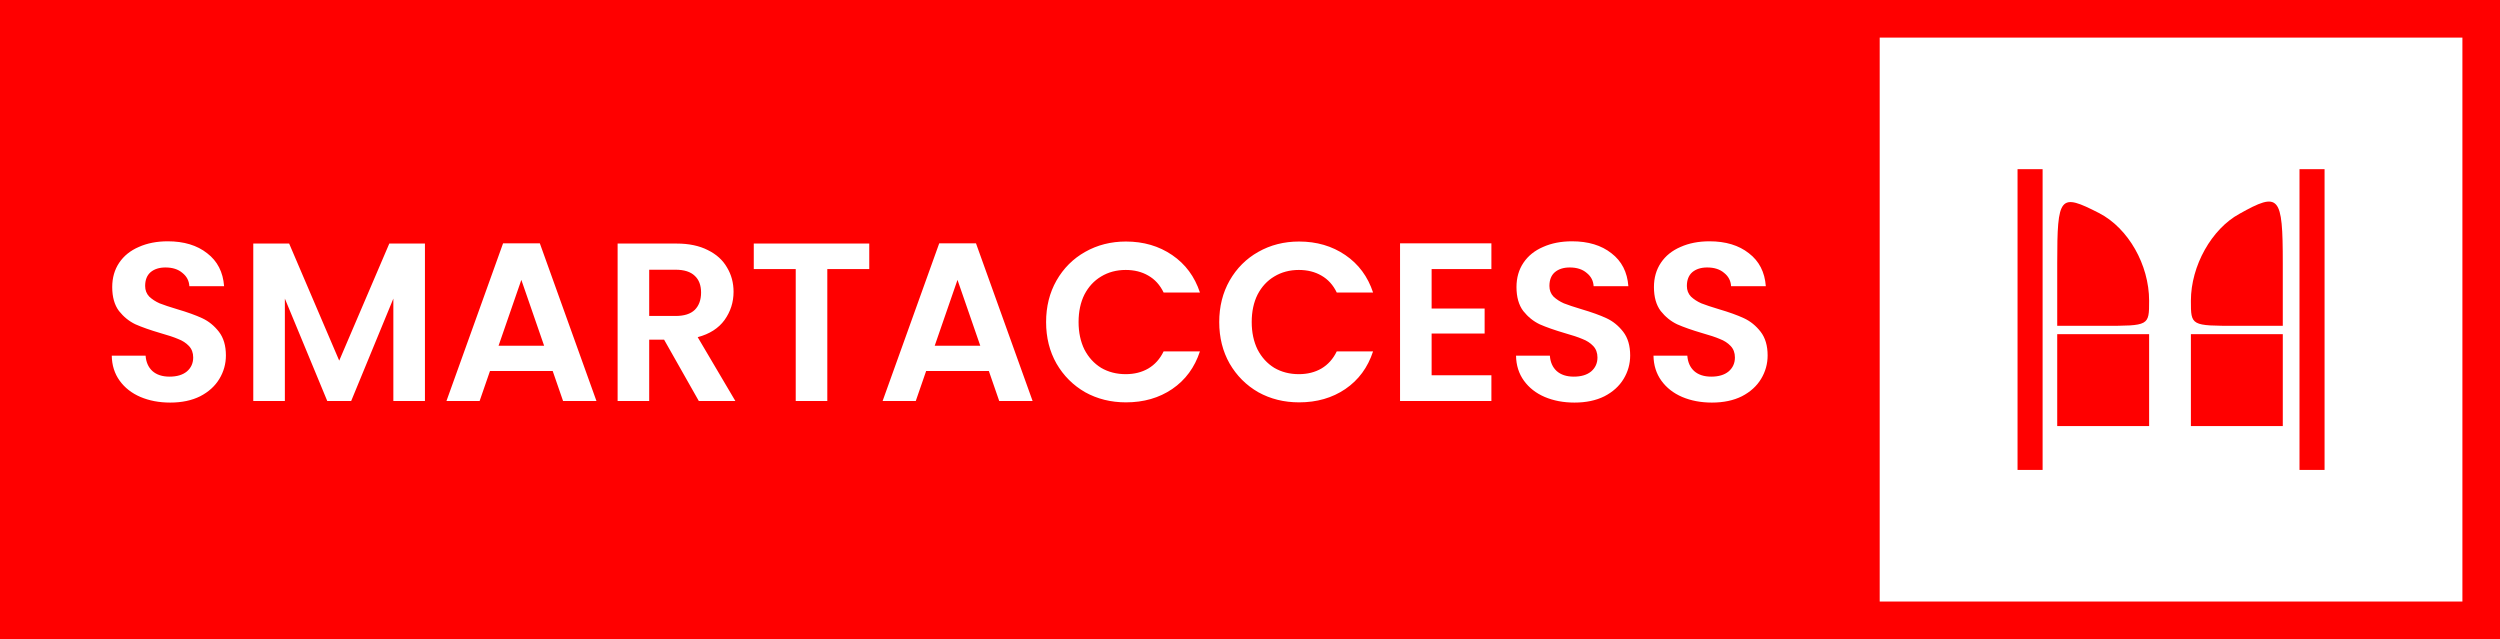 <svg width="399" height="102" viewBox="0 0 399 102" fill="none" xmlns="http://www.w3.org/2000/svg">
<path fill-rule="evenodd" clip-rule="evenodd" d="M0 0H399V102H0V0ZM300 6H393V96H300V6ZM22.41 63.352C23.826 63.952 25.41 64.252 27.162 64.252C29.01 64.252 30.606 63.916 31.95 63.244C33.294 62.548 34.314 61.624 35.01 60.472C35.706 59.32 36.054 58.072 36.054 56.728C36.054 55.168 35.682 53.908 34.938 52.948C34.194 51.988 33.306 51.268 32.274 50.788C31.242 50.308 29.91 49.828 28.278 49.348C27.078 48.988 26.142 48.676 25.47 48.412C24.822 48.124 24.27 47.764 23.814 47.332C23.382 46.876 23.166 46.312 23.166 45.64C23.166 44.68 23.454 43.948 24.03 43.444C24.63 42.94 25.422 42.688 26.406 42.688C27.534 42.688 28.434 42.976 29.106 43.552C29.802 44.104 30.174 44.812 30.222 45.676H35.766C35.598 43.42 34.698 41.668 33.066 40.42C31.458 39.148 29.358 38.512 26.766 38.512C25.038 38.512 23.502 38.812 22.158 39.412C20.814 39.988 19.77 40.828 19.026 41.932C18.282 43.036 17.91 44.332 17.91 45.82C17.91 47.404 18.27 48.676 18.99 49.636C19.734 50.572 20.61 51.28 21.618 51.76C22.65 52.216 23.982 52.684 25.614 53.164C26.814 53.5 27.75 53.812 28.422 54.1C29.118 54.364 29.694 54.736 30.15 55.216C30.606 55.696 30.834 56.308 30.834 57.052C30.834 57.964 30.498 58.708 29.826 59.284C29.154 59.836 28.23 60.112 27.054 60.112C25.902 60.112 24.99 59.812 24.318 59.212C23.67 58.612 23.31 57.796 23.238 56.764H17.838C17.862 58.3 18.282 59.632 19.098 60.76C19.914 61.888 21.018 62.752 22.41 63.352ZM67.82 64V38.872H62.132L54.139 57.556L46.148 38.872H40.423V64H45.464V47.656L52.231 64H56.047L62.779 47.656V64H67.82ZM76.546 64L78.202 59.212H88.21L89.866 64H95.194L86.158 38.836H80.29L71.254 64H76.546ZM83.206 44.668L86.842 55.18H79.57L83.206 44.668ZM105.988 54.208L111.532 64H117.364L111.352 53.812C113.248 53.308 114.676 52.396 115.636 51.076C116.596 49.732 117.076 48.232 117.076 46.576C117.076 45.136 116.728 43.84 116.032 42.688C115.36 41.512 114.34 40.588 112.972 39.916C111.604 39.22 109.948 38.872 108.004 38.872H98.572V64H103.612V54.208H105.988ZM107.824 50.428H103.612V43.048H107.824C109.192 43.048 110.212 43.372 110.884 44.02C111.556 44.644 111.892 45.532 111.892 46.684C111.892 47.86 111.556 48.784 110.884 49.456C110.212 50.104 109.192 50.428 107.824 50.428ZM138.734 42.94V38.872H120.302V42.94H126.998V64H132.038V42.94H138.734ZM146.156 64L147.812 59.212H157.82L159.476 64H164.804L155.768 38.836H149.9L140.864 64H146.156ZM152.816 44.668L156.452 55.18H149.18L152.816 44.668ZM168.613 44.776C167.509 46.72 166.957 48.928 166.957 51.4C166.957 53.872 167.509 56.08 168.613 58.024C169.741 59.968 171.265 61.492 173.185 62.596C175.129 63.676 177.301 64.216 179.701 64.216C182.533 64.216 184.993 63.508 187.081 62.092C189.193 60.652 190.669 58.648 191.509 56.08H185.713C185.137 57.28 184.321 58.192 183.265 58.816C182.233 59.416 181.033 59.716 179.665 59.716C178.201 59.716 176.893 59.38 175.741 58.708C174.613 58.012 173.725 57.04 173.077 55.792C172.453 54.52 172.141 53.056 172.141 51.4C172.141 49.72 172.453 48.256 173.077 47.008C173.725 45.76 174.613 44.8 175.741 44.128C176.893 43.432 178.201 43.084 179.665 43.084C181.033 43.084 182.233 43.384 183.265 43.984C184.321 44.584 185.137 45.484 185.713 46.684H191.509C190.669 44.14 189.193 42.148 187.081 40.708C184.969 39.268 182.509 38.548 179.701 38.548C177.301 38.548 175.129 39.1 173.185 40.204C171.265 41.284 169.741 42.808 168.613 44.776ZM196.246 44.776C195.142 46.72 194.59 48.928 194.59 51.4C194.59 53.872 195.142 56.08 196.246 58.024C197.374 59.968 198.898 61.492 200.818 62.596C202.762 63.676 204.934 64.216 207.334 64.216C210.166 64.216 212.626 63.508 214.714 62.092C216.826 60.652 218.302 58.648 219.142 56.08H213.346C212.77 57.28 211.954 58.192 210.898 58.816C209.866 59.416 208.666 59.716 207.298 59.716C205.834 59.716 204.526 59.38 203.374 58.708C202.246 58.012 201.358 57.04 200.71 55.792C200.086 54.52 199.774 53.056 199.774 51.4C199.774 49.72 200.086 48.256 200.71 47.008C201.358 45.76 202.246 44.8 203.374 44.128C204.526 43.432 205.834 43.084 207.298 43.084C208.666 43.084 209.866 43.384 210.898 43.984C211.954 44.584 212.77 45.484 213.346 46.684H219.142C218.302 44.14 216.826 42.148 214.714 40.708C212.602 39.268 210.142 38.548 207.334 38.548C204.934 38.548 202.762 39.1 200.818 40.204C198.898 41.284 197.374 42.808 196.246 44.776ZM228.487 49.24V42.94H238.027V38.836H223.447V64H238.027V59.896H228.487V53.236H236.947V49.24H228.487ZM246.531 63.352C247.947 63.952 249.531 64.252 251.283 64.252C253.131 64.252 254.727 63.916 256.071 63.244C257.415 62.548 258.435 61.624 259.131 60.472C259.827 59.32 260.175 58.072 260.175 56.728C260.175 55.168 259.803 53.908 259.059 52.948C258.315 51.988 257.427 51.268 256.395 50.788C255.363 50.308 254.031 49.828 252.399 49.348C251.199 48.988 250.263 48.676 249.591 48.412C248.943 48.124 248.391 47.764 247.935 47.332C247.503 46.876 247.287 46.312 247.287 45.64C247.287 44.68 247.575 43.948 248.151 43.444C248.751 42.94 249.543 42.688 250.527 42.688C251.655 42.688 252.555 42.976 253.227 43.552C253.923 44.104 254.295 44.812 254.343 45.676H259.887C259.719 43.42 258.819 41.668 257.187 40.42C255.579 39.148 253.479 38.512 250.887 38.512C249.159 38.512 247.623 38.812 246.279 39.412C244.935 39.988 243.891 40.828 243.147 41.932C242.403 43.036 242.031 44.332 242.031 45.82C242.031 47.404 242.391 48.676 243.111 49.636C243.855 50.572 244.731 51.28 245.739 51.76C246.771 52.216 248.103 52.684 249.735 53.164C250.935 53.5 251.871 53.812 252.543 54.1C253.239 54.364 253.815 54.736 254.271 55.216C254.727 55.696 254.955 56.308 254.955 57.052C254.955 57.964 254.619 58.708 253.947 59.284C253.275 59.836 252.351 60.112 251.175 60.112C250.023 60.112 249.111 59.812 248.439 59.212C247.791 58.612 247.431 57.796 247.359 56.764H241.959C241.983 58.3 242.403 59.632 243.219 60.76C244.035 61.888 245.139 62.752 246.531 63.352ZM268.469 63.352C269.885 63.952 271.469 64.252 273.221 64.252C275.069 64.252 276.665 63.916 278.009 63.244C279.353 62.548 280.373 61.624 281.069 60.472C281.765 59.32 282.113 58.072 282.113 56.728C282.113 55.168 281.741 53.908 280.997 52.948C280.253 51.988 279.365 51.268 278.333 50.788C277.301 50.308 275.969 49.828 274.337 49.348C273.137 48.988 272.201 48.676 271.529 48.412C270.881 48.124 270.329 47.764 269.873 47.332C269.441 46.876 269.225 46.312 269.225 45.64C269.225 44.68 269.513 43.948 270.089 43.444C270.689 42.94 271.481 42.688 272.465 42.688C273.593 42.688 274.493 42.976 275.165 43.552C275.861 44.104 276.233 44.812 276.281 45.676H281.825C281.657 43.42 280.757 41.668 279.125 40.42C277.517 39.148 275.417 38.512 272.825 38.512C271.097 38.512 269.561 38.812 268.217 39.412C266.873 39.988 265.829 40.828 265.085 41.932C264.341 43.036 263.969 44.332 263.969 45.82C263.969 47.404 264.329 48.676 265.049 49.636C265.793 50.572 266.669 51.28 267.677 51.76C268.709 52.216 270.041 52.684 271.673 53.164C272.873 53.5 273.809 53.812 274.481 54.1C275.177 54.364 275.753 54.736 276.209 55.216C276.665 55.696 276.893 56.308 276.893 57.052C276.893 57.964 276.557 58.708 275.885 59.284C275.213 59.836 274.289 60.112 273.113 60.112C271.961 60.112 271.049 59.812 270.377 59.212C269.729 58.612 269.369 57.796 269.297 56.764H263.897C263.921 58.3 264.341 59.632 265.157 60.76C265.973 61.888 267.077 62.752 268.469 63.352Z" fill="#FF0000"/>
<path d="M328.333 42V52H335.667C343 52 343 52 343 48C343 42.267 339.667 36.4 335 34C328.733 30.8 328.333 31.2 328.333 42Z" fill="#FF0000"/>
<path d="M357.4 34.133C353 36.533 349.667 42.4 349.667 48C349.667 52 349.667 52 357 52H364.333V42C364.333 31.2 363.8 30.533 357.4 34.133Z" fill="#FF0000"/>
<path d="M328.333 60.667V68H335.667H343V60.667V53.333H335.667H328.333V60.667Z" fill="#FF0000"/>
<path d="M349.667 60.667V68H357H364.333V60.667V53.333H357H349.667V60.667Z" fill="#FF0000"/>
<rect x="367" y="27" width="4" height="48" fill="#FF0000"/>
<rect x="322" y="27" width="4" height="48" fill="#FF0000"/>
</svg>
